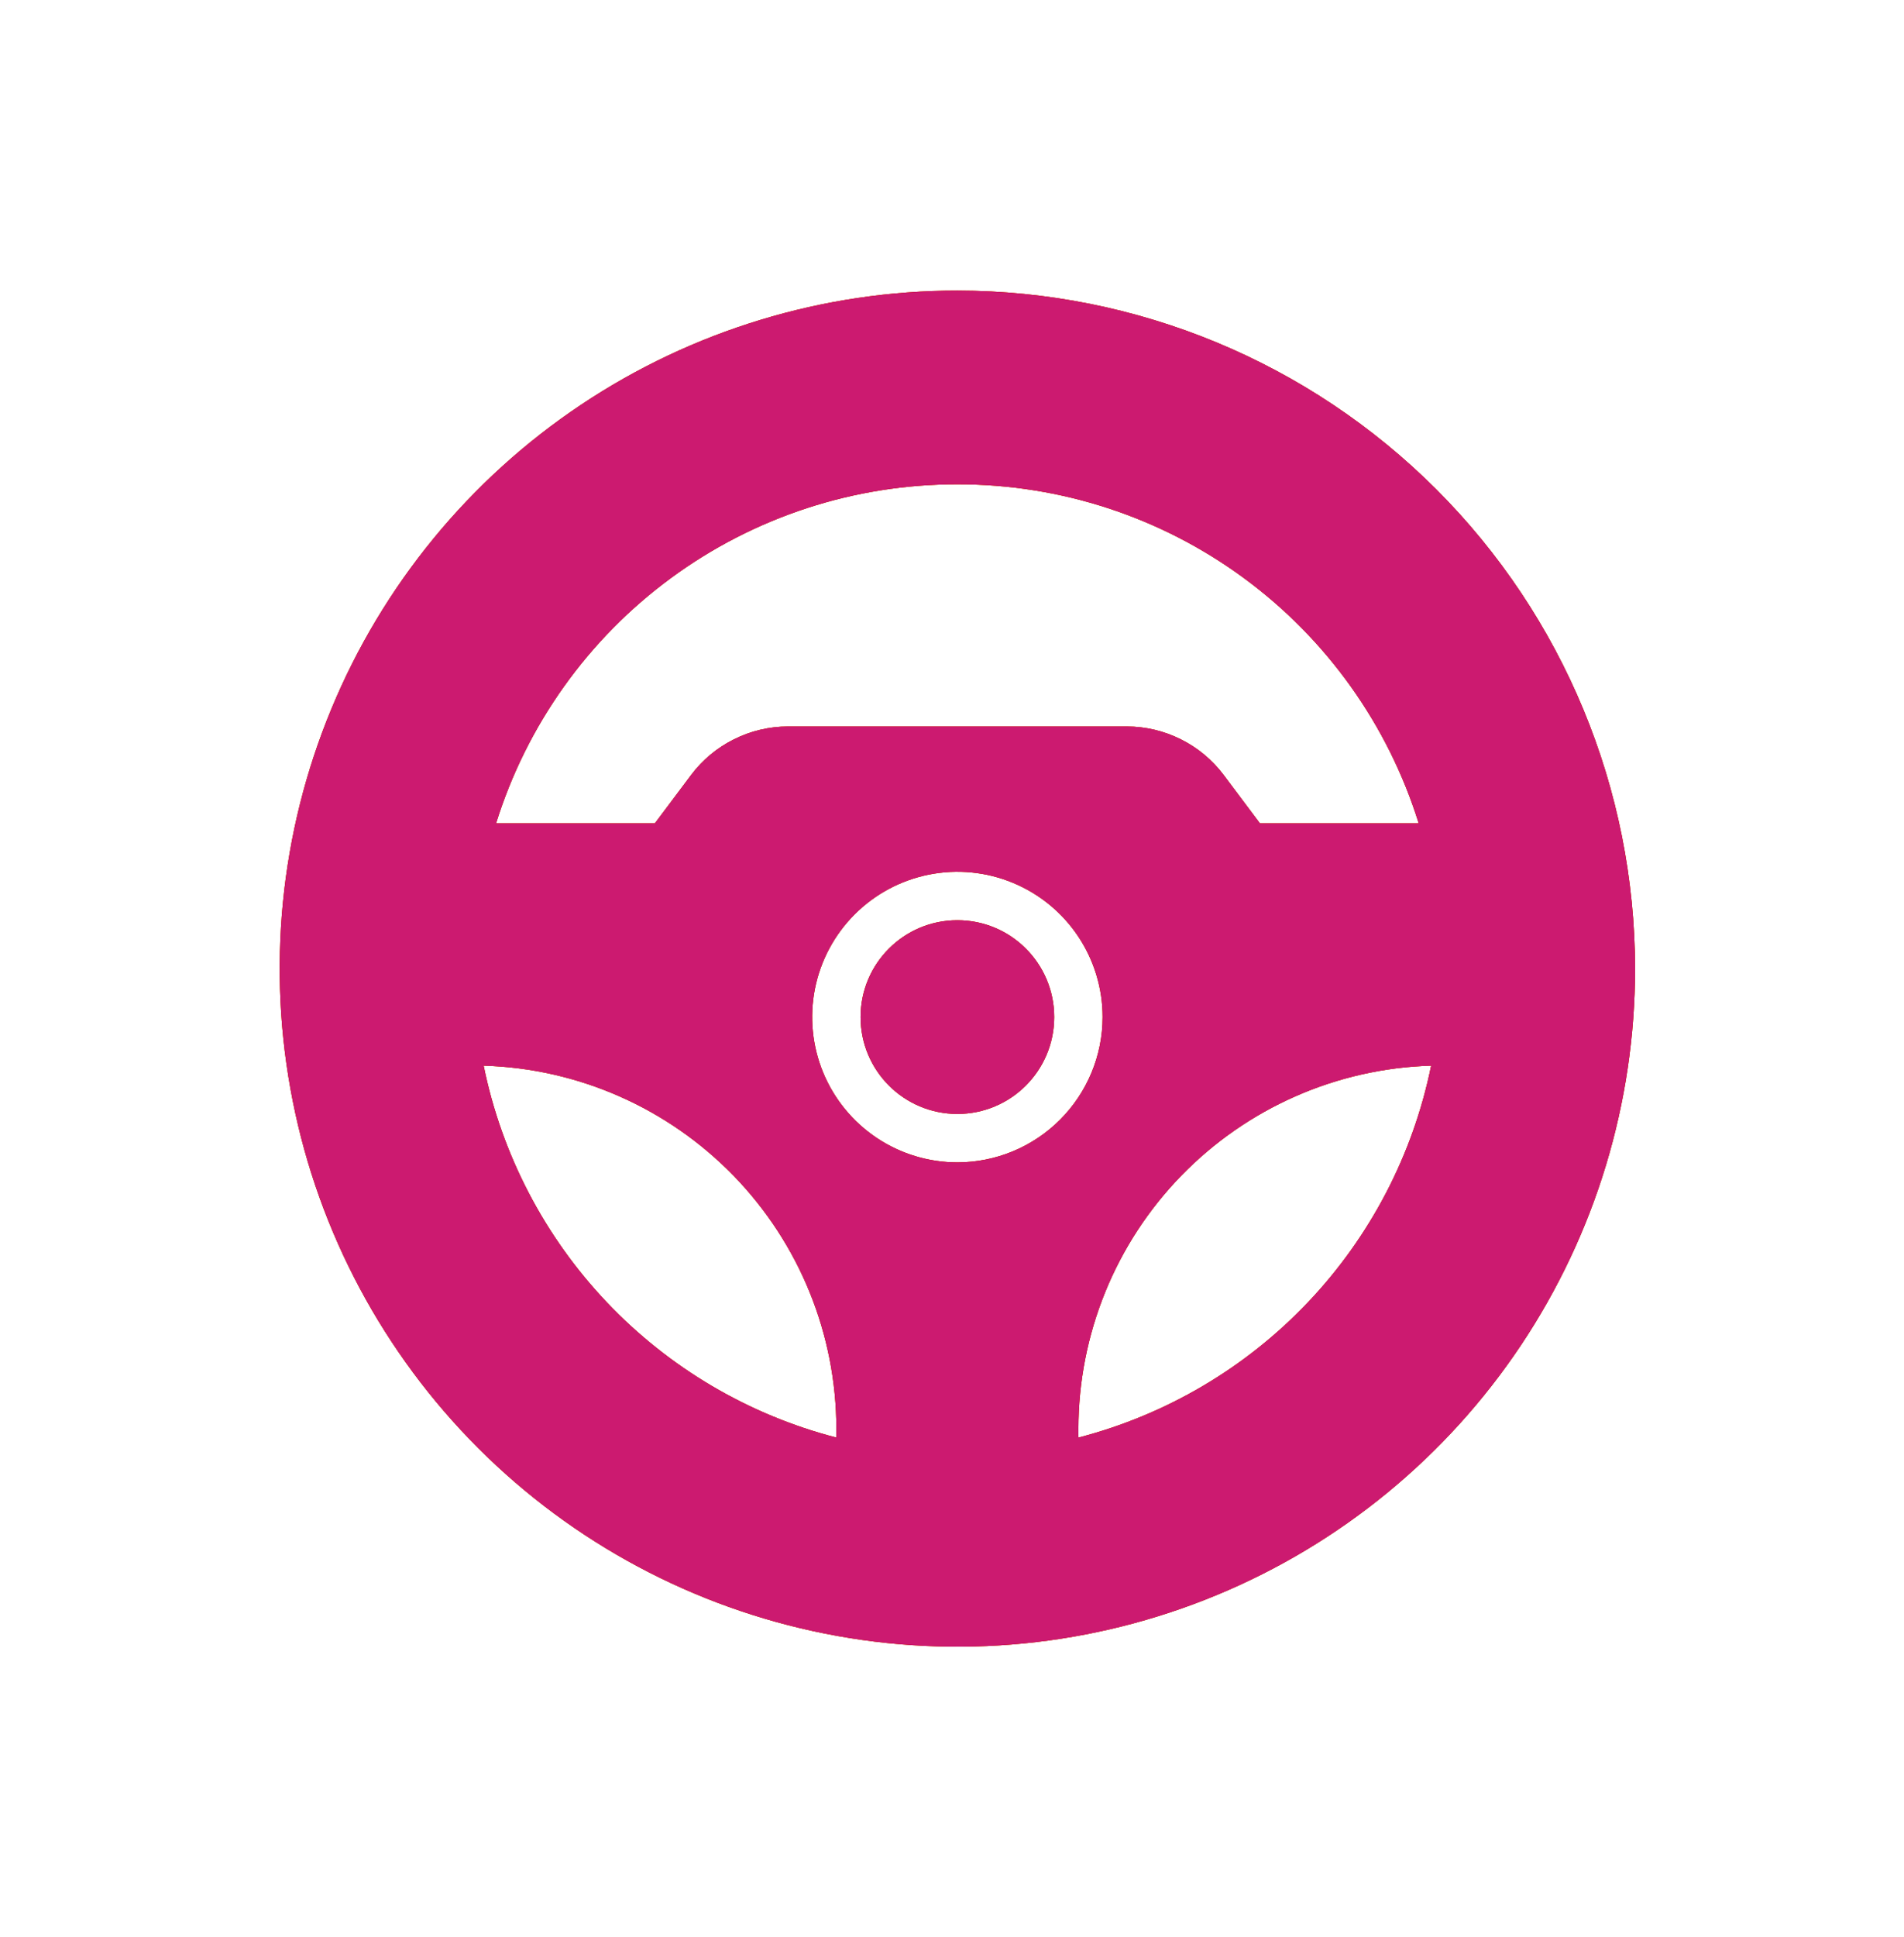 <svg width="59" height="60" viewBox="0 0 59 60" fill="none" xmlns="http://www.w3.org/2000/svg">
<g style="mix-blend-mode:plus-lighter" filter="url(#filter0_df_662_15583)">
<path d="M29.667 9C25.514 9 21.453 10.232 18 12.539C14.547 14.847 11.855 18.126 10.265 21.964C8.676 25.801 8.26 30.023 9.071 34.097C9.881 38.17 11.881 41.912 14.818 44.849C17.755 47.786 21.497 49.786 25.57 50.596C29.644 51.407 33.866 50.991 37.703 49.401C41.541 47.812 44.82 45.12 47.128 41.667C49.435 38.214 50.667 34.153 50.667 30C50.661 24.432 48.446 19.095 44.509 15.158C40.572 11.221 35.235 9.006 29.667 9ZM29.667 15C32.859 14.995 35.968 16.011 38.54 17.901C41.112 19.79 43.012 22.453 43.962 25.5H39.042L37.917 24C37.567 23.535 37.114 23.158 36.593 22.898C36.073 22.637 35.499 22.501 34.917 22.5H24.417C23.835 22.501 23.261 22.637 22.741 22.898C22.22 23.158 21.767 23.535 21.417 24L20.292 25.5H15.372C16.322 22.453 18.222 19.79 20.794 17.901C23.366 16.011 26.476 14.995 29.667 15ZM25.917 44.523C23.199 43.82 20.733 42.367 18.801 40.33C16.869 38.294 15.547 35.755 14.987 33.005C17.913 33.091 20.69 34.314 22.731 36.413C24.771 38.512 25.914 41.323 25.917 44.25V44.523ZM29.667 36C28.777 36 27.907 35.736 27.167 35.242C26.427 34.747 25.85 34.044 25.509 33.222C25.169 32.4 25.08 31.495 25.253 30.622C25.427 29.749 25.856 28.947 26.485 28.318C27.114 27.689 27.916 27.26 28.789 27.087C29.662 26.913 30.567 27.002 31.389 27.343C32.211 27.683 32.914 28.26 33.409 29C33.903 29.74 34.167 30.61 34.167 31.5C34.166 32.693 33.691 33.837 32.847 34.68C32.004 35.524 30.86 35.999 29.667 36ZM33.417 44.523V44.25C33.421 41.323 34.563 38.512 36.604 36.413C38.644 34.314 41.421 33.091 44.347 33.005C43.787 35.756 42.466 38.294 40.533 40.331C38.601 42.367 36.135 43.82 33.417 44.523Z" fill="#FFE600"/>
<path d="M29.667 34.5C31.324 34.5 32.667 33.157 32.667 31.5C32.667 29.843 31.324 28.5 29.667 28.5C28.01 28.5 26.667 29.843 26.667 31.5C26.667 33.157 28.01 34.5 29.667 34.5Z" fill="#FFE600"/>
</g>
<g style="mix-blend-mode:plus-lighter" filter="url(#filter1_df_662_15583)">
<path d="M29.667 9C25.514 9 21.453 10.232 18 12.539C14.547 14.847 11.855 18.126 10.265 21.964C8.676 25.801 8.26 30.023 9.071 34.097C9.881 38.17 11.881 41.912 14.818 44.849C17.755 47.786 21.497 49.786 25.57 50.596C29.644 51.407 33.866 50.991 37.703 49.401C41.541 47.812 44.82 45.12 47.128 41.667C49.435 38.214 50.667 34.153 50.667 30C50.661 24.432 48.446 19.095 44.509 15.158C40.572 11.221 35.235 9.006 29.667 9ZM29.667 15C32.859 14.995 35.968 16.011 38.54 17.901C41.112 19.79 43.012 22.453 43.962 25.5H39.042L37.917 24C37.567 23.535 37.114 23.158 36.593 22.898C36.073 22.637 35.499 22.501 34.917 22.5H24.417C23.835 22.501 23.261 22.637 22.741 22.898C22.22 23.158 21.767 23.535 21.417 24L20.292 25.5H15.372C16.322 22.453 18.222 19.79 20.794 17.901C23.366 16.011 26.476 14.995 29.667 15ZM25.917 44.523C23.199 43.82 20.733 42.367 18.801 40.33C16.869 38.294 15.547 35.755 14.987 33.005C17.913 33.091 20.69 34.314 22.731 36.413C24.771 38.512 25.914 41.323 25.917 44.25V44.523ZM29.667 36C28.777 36 27.907 35.736 27.167 35.242C26.427 34.747 25.85 34.044 25.509 33.222C25.169 32.4 25.08 31.495 25.253 30.622C25.427 29.749 25.856 28.947 26.485 28.318C27.114 27.689 27.916 27.26 28.789 27.087C29.662 26.913 30.567 27.002 31.389 27.343C32.211 27.683 32.914 28.26 33.409 29C33.903 29.74 34.167 30.61 34.167 31.5C34.166 32.693 33.691 33.837 32.847 34.68C32.004 35.524 30.86 35.999 29.667 36ZM33.417 44.523V44.25C33.421 41.323 34.563 38.512 36.604 36.413C38.644 34.314 41.421 33.091 44.347 33.005C43.787 35.756 42.466 38.294 40.533 40.331C38.601 42.367 36.135 43.82 33.417 44.523Z" fill="#BC010A"/>
<path d="M29.667 34.5C31.324 34.5 32.667 33.157 32.667 31.5C32.667 29.843 31.324 28.5 29.667 28.5C28.01 28.5 26.667 29.843 26.667 31.5C26.667 33.157 28.01 34.5 29.667 34.5Z" fill="#BC010A"/>
</g>
<g style="mix-blend-mode:plus-lighter" filter="url(#filter2_df_662_15583)">
<path d="M29.667 9C25.514 9 21.453 10.232 18 12.539C14.547 14.847 11.855 18.126 10.265 21.964C8.676 25.801 8.26 30.023 9.071 34.097C9.881 38.17 11.881 41.912 14.818 44.849C17.755 47.786 21.497 49.786 25.57 50.596C29.644 51.407 33.866 50.991 37.703 49.401C41.541 47.812 44.82 45.12 47.128 41.667C49.435 38.214 50.667 34.153 50.667 30C50.661 24.432 48.446 19.095 44.509 15.158C40.572 11.221 35.235 9.006 29.667 9ZM29.667 15C32.859 14.995 35.968 16.011 38.54 17.901C41.112 19.79 43.012 22.453 43.962 25.5H39.042L37.917 24C37.567 23.535 37.114 23.158 36.593 22.898C36.073 22.637 35.499 22.501 34.917 22.5H24.417C23.835 22.501 23.261 22.637 22.741 22.898C22.22 23.158 21.767 23.535 21.417 24L20.292 25.5H15.372C16.322 22.453 18.222 19.79 20.794 17.901C23.366 16.011 26.476 14.995 29.667 15ZM25.917 44.523C23.199 43.82 20.733 42.367 18.801 40.33C16.869 38.294 15.547 35.755 14.987 33.005C17.913 33.091 20.69 34.314 22.731 36.413C24.771 38.512 25.914 41.323 25.917 44.25V44.523ZM29.667 36C28.777 36 27.907 35.736 27.167 35.242C26.427 34.747 25.85 34.044 25.509 33.222C25.169 32.4 25.08 31.495 25.253 30.622C25.427 29.749 25.856 28.947 26.485 28.318C27.114 27.689 27.916 27.26 28.789 27.087C29.662 26.913 30.567 27.002 31.389 27.343C32.211 27.683 32.914 28.26 33.409 29C33.903 29.74 34.167 30.61 34.167 31.5C34.166 32.693 33.691 33.837 32.847 34.68C32.004 35.524 30.86 35.999 29.667 36ZM33.417 44.523V44.25C33.421 41.323 34.563 38.512 36.604 36.413C38.644 34.314 41.421 33.091 44.347 33.005C43.787 35.756 42.466 38.294 40.533 40.331C38.601 42.367 36.135 43.82 33.417 44.523Z" fill="#CC1A70"/>
<path d="M29.667 34.5C31.324 34.5 32.667 33.157 32.667 31.5C32.667 29.843 31.324 28.5 29.667 28.5C28.01 28.5 26.667 29.843 26.667 31.5C26.667 33.157 28.01 34.5 29.667 34.5Z" fill="#CC1A70"/>
</g>
<defs>
<filter id="filter0_df_662_15583" x="0.334" y="0.667" width="58.667" height="58.667" filterUnits="userSpaceOnUse" color-interpolation-filters="sRGB">
<feFlood flood-opacity="0" result="BackgroundImageFix"/>
<feColorMatrix in="SourceAlpha" type="matrix" values="0 0 0 0 0 0 0 0 0 0 0 0 0 0 0 0 0 0 127 0" result="hardAlpha"/>
<feOffset/>
<feGaussianBlur stdDeviation="4.167"/>
<feComposite in2="hardAlpha" operator="out"/>
<feColorMatrix type="matrix" values="0 0 0 0 1 0 0 0 0 0.996 0 0 0 0 0.012 0 0 0 0.25 0"/>
<feBlend mode="normal" in2="BackgroundImageFix" result="effect1_dropShadow_662_15583"/>
<feBlend mode="normal" in="SourceGraphic" in2="effect1_dropShadow_662_15583" result="shape"/>
<feGaussianBlur stdDeviation="0.469" result="effect2_foregroundBlur_662_15583"/>
</filter>
<filter id="filter1_df_662_15583" x="0.334" y="0.667" width="58.667" height="58.667" filterUnits="userSpaceOnUse" color-interpolation-filters="sRGB">
<feFlood flood-opacity="0" result="BackgroundImageFix"/>
<feColorMatrix in="SourceAlpha" type="matrix" values="0 0 0 0 0 0 0 0 0 0 0 0 0 0 0 0 0 0 127 0" result="hardAlpha"/>
<feOffset/>
<feGaussianBlur stdDeviation="4.167"/>
<feComposite in2="hardAlpha" operator="out"/>
<feColorMatrix type="matrix" values="0 0 0 0 0.847 0 0 0 0 0.02 0 0 0 0 0.157 0 0 0 0.25 0"/>
<feBlend mode="normal" in2="BackgroundImageFix" result="effect1_dropShadow_662_15583"/>
<feBlend mode="normal" in="SourceGraphic" in2="effect1_dropShadow_662_15583" result="shape"/>
<feGaussianBlur stdDeviation="0.469" result="effect2_foregroundBlur_662_15583"/>
</filter>
<filter id="filter2_df_662_15583" x="0.334" y="0.667" width="58.667" height="58.667" filterUnits="userSpaceOnUse" color-interpolation-filters="sRGB">
<feFlood flood-opacity="0" result="BackgroundImageFix"/>
<feColorMatrix in="SourceAlpha" type="matrix" values="0 0 0 0 0 0 0 0 0 0 0 0 0 0 0 0 0 0 127 0" result="hardAlpha"/>
<feOffset/>
<feGaussianBlur stdDeviation="4.167"/>
<feComposite in2="hardAlpha" operator="out"/>
<feColorMatrix type="matrix" values="0 0 0 0 0.894 0 0 0 0 0.141 0 0 0 0 0.467 0 0 0 0.25 0"/>
<feBlend mode="normal" in2="BackgroundImageFix" result="effect1_dropShadow_662_15583"/>
<feBlend mode="normal" in="SourceGraphic" in2="effect1_dropShadow_662_15583" result="shape"/>
<feGaussianBlur stdDeviation="0.469" result="effect2_foregroundBlur_662_15583"/>
</filter>
</defs>
</svg>
